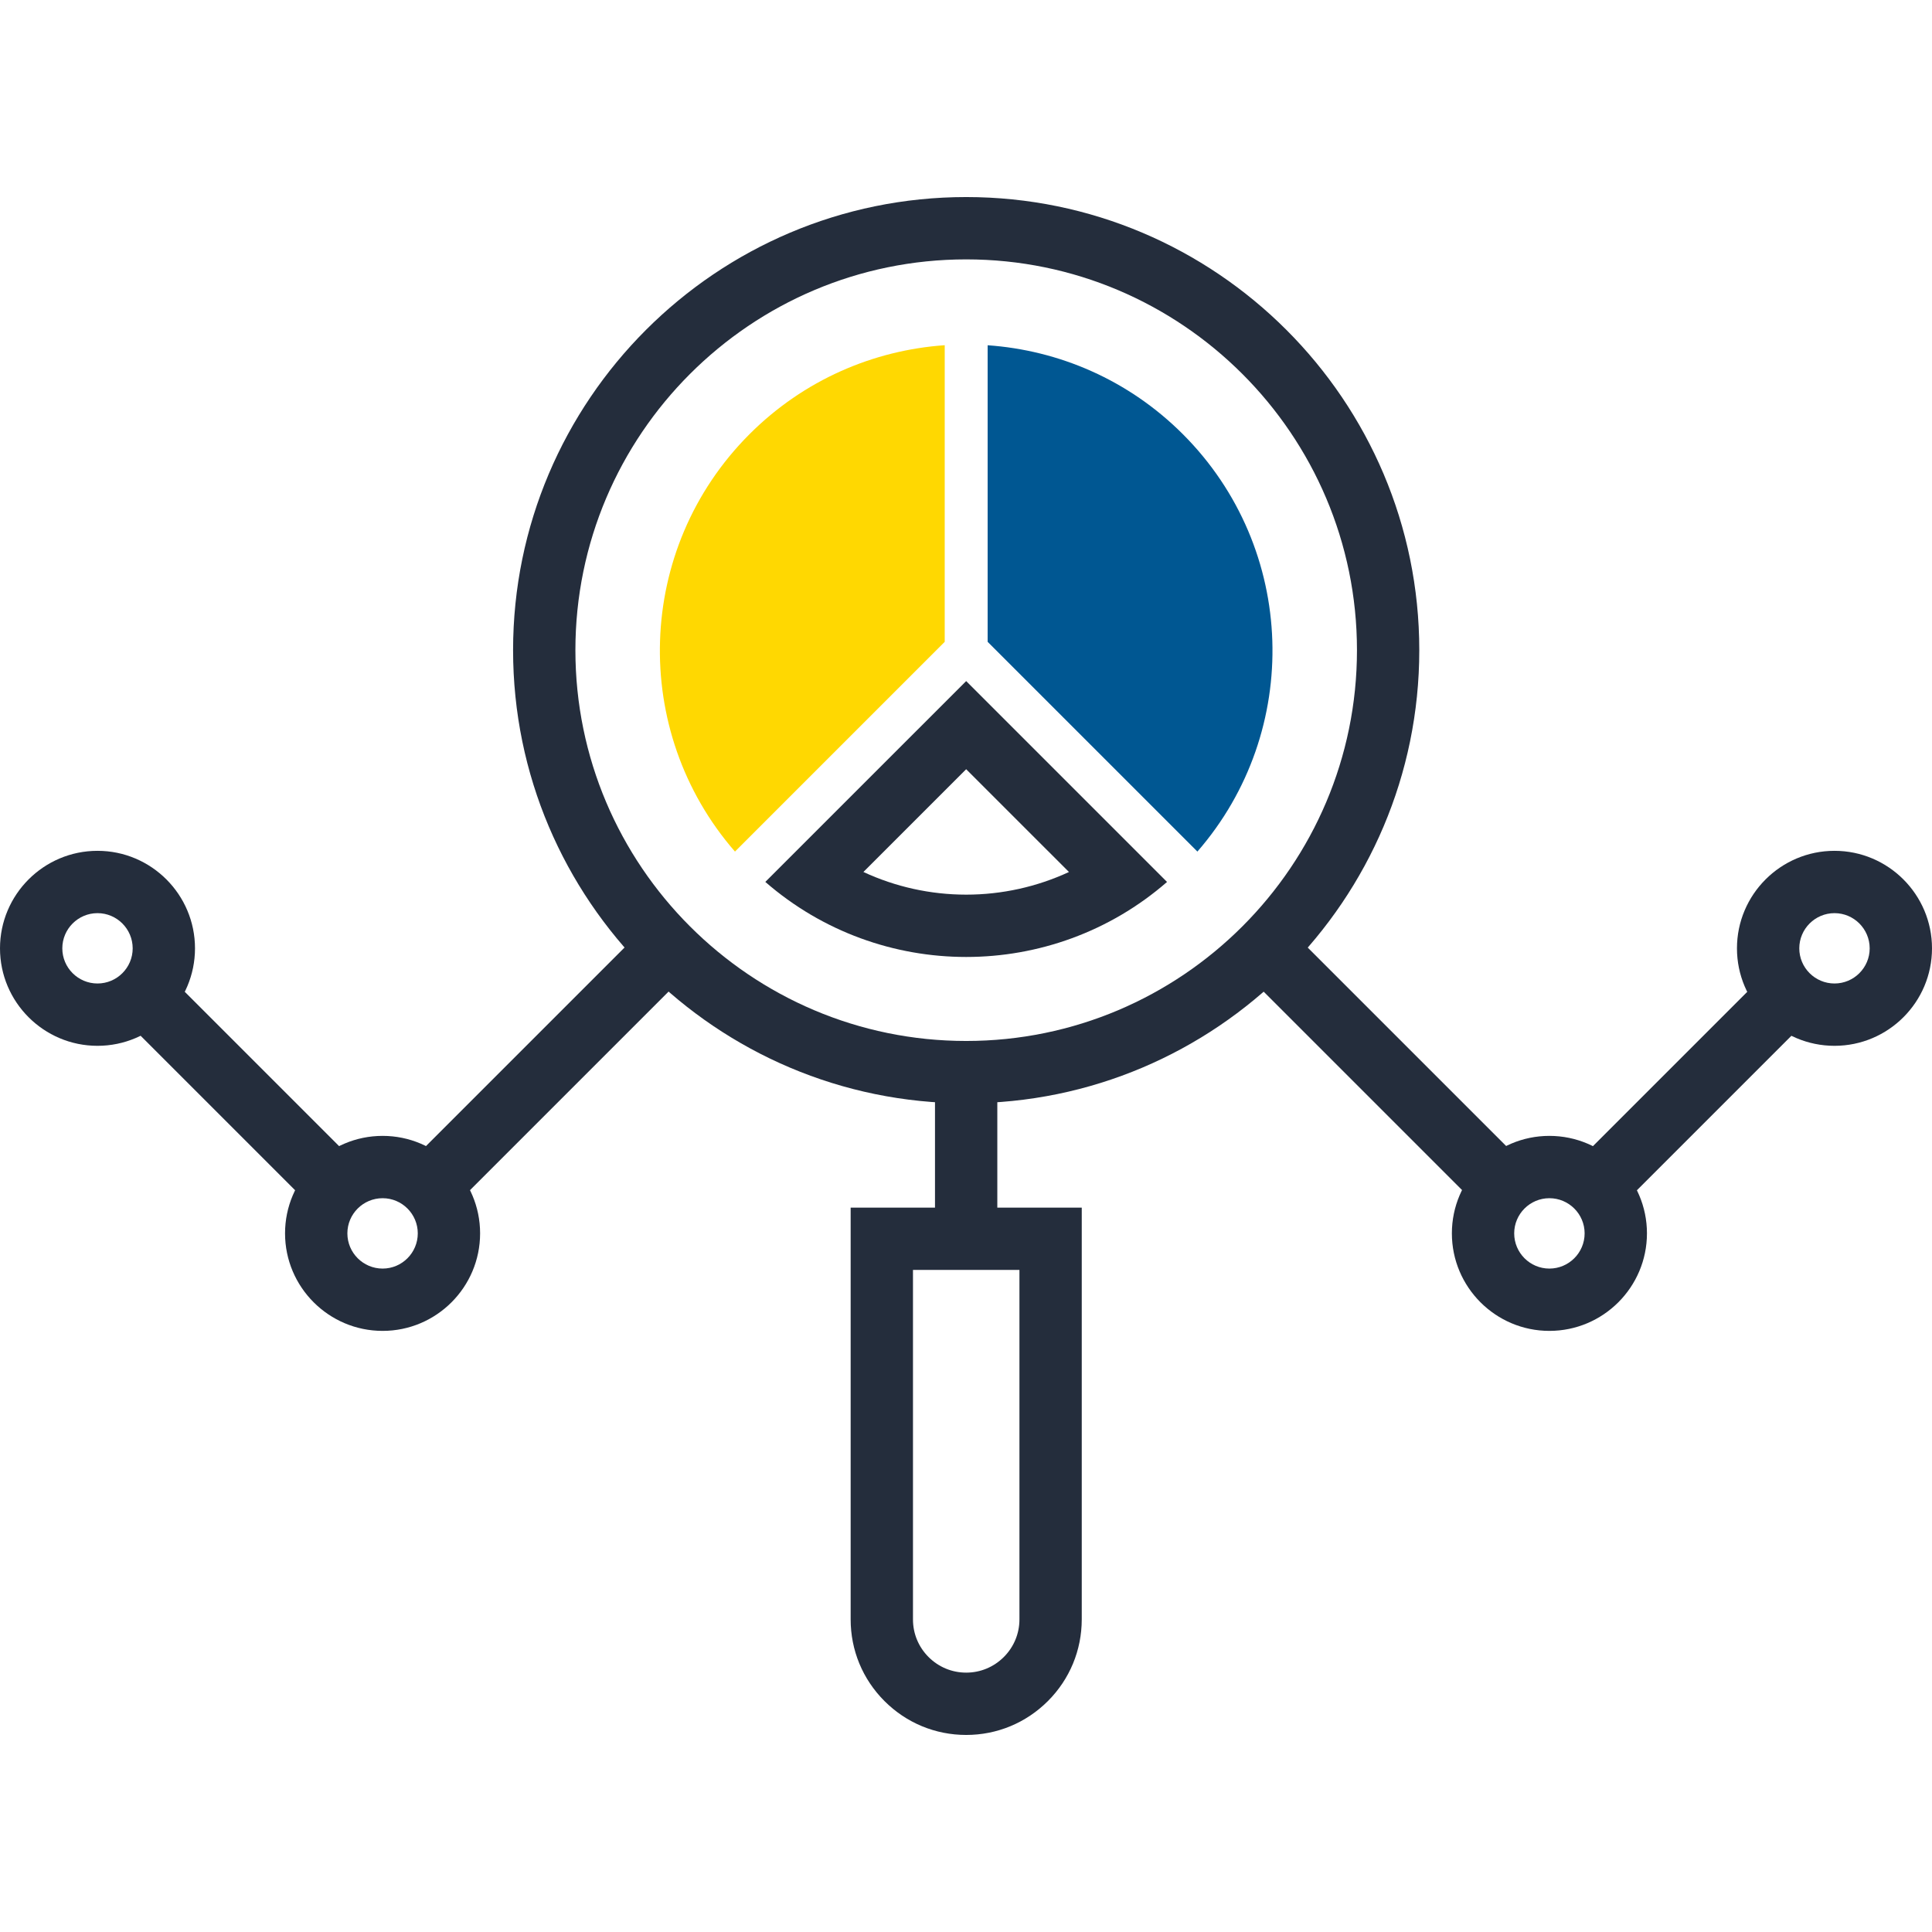 <?xml version="1.0" encoding="iso-8859-1"?>
<!-- Generator: Adobe Illustrator 19.0.0, SVG Export Plug-In . SVG Version: 6.00 Build 0)  -->
<svg version="1.1" id="Layer_1" xmlns="http://www.w3.org/2000/svg" xmlns:xlink="http://www.w3.org/1999/xlink" x="0px" y="0px"
	 viewBox="0 0 512 512" style="enable-background:new 0 0 512 512;" xml:space="preserve">
<g>
	<path style="fill:#242D3C;" d="M256.051,292.385c-66.212,0-120.079-53.868-120.079-120.079
		c0-66.217,53.868-120.084,120.079-120.084s120.074,53.868,120.074,120.082C376.125,238.515,322.263,292.385,256.051,292.385z
		 M256.051,68.739c-57.106,0-103.565,46.456-103.565,103.567c0,57.103,46.456,103.562,103.565,103.562
		c57.103,0,103.56-46.456,103.56-103.565C359.611,115.197,313.155,68.739,256.051,68.739z"/>
	<rect x="247.782" y="284.134" style="fill:#242D3C;" width="16.517" height="44.16"/>
	<path style="fill:#242D3C;" d="M256.051,459.779c-8.177,0-15.867-3.187-21.652-8.975c-5.791-5.791-8.973-13.481-8.968-21.655
		V320.031h61.245v109.125c-0.008,8.179-3.192,15.864-8.975,21.647C271.91,456.589,264.223,459.779,256.051,459.779z
		 M241.948,336.545v92.611c-0.003,3.766,1.464,7.304,4.129,9.971c2.668,2.668,6.211,4.137,9.974,4.137
		c3.761,0,7.304-1.472,9.974-4.14c2.665-2.665,4.137-6.208,4.137-9.971v-92.608L241.948,336.545L241.948,336.545z"/>
</g>
<path style="fill:#005792;" d="M317.322,225.677c27.756-31.882,26.481-80.287-3.866-110.628c-14.4-14.4-32.878-22.236-51.722-23.552
	v78.595L317.322,225.677z"/>
<path style="fill:#ffd801;" d="M250.358,170.094l0.003-78.612c-18.849,1.318-37.322,9.165-51.722,23.565
	c-30.344,30.346-31.629,78.735-3.866,110.633L250.358,170.094z"/>
<g>
	<path style="fill:#242D3C;" d="M256.046,180.493l-53.228,53.225c15.232,13.258,34.232,19.889,53.23,19.889
		c18.995,0,37.996-6.625,53.228-19.881L256.046,180.493z M228.813,231.084l27.233-27.233l27.241,27.238
		c-8.461,3.922-17.748,6.001-27.236,6.001C246.556,237.089,237.271,235.013,228.813,231.084z"/>
	
		<rect x="440.11" y="253.257" transform="matrix(-0.707 -0.707 0.707 -0.707 560.989 810.558)" style="fill:#242D3C;" width="16.514" height="71.674"/>
	
		<rect x="321.989" y="274.606" transform="matrix(-0.707 -0.707 0.707 -0.707 425.895 742.107)" style="fill:#242D3C;" width="89.246" height="16.52"/>
	<path style="fill:#242D3C;" d="M410.601,352.699c-14.244,0-25.838-11.592-25.838-25.846c0-14.244,11.592-25.833,25.838-25.833
		c14.257,0,25.859,11.587,25.859,25.833C436.457,341.107,424.858,352.699,410.601,352.699z M410.601,317.537
		c-5.143,0-9.323,4.183-9.323,9.318c0,5.146,4.18,9.331,9.323,9.331c5.153,0,9.341-4.186,9.341-9.331
		C419.942,321.72,415.752,317.537,410.601,317.537z"/>
	<path style="fill:#242D3C;" d="M486.162,277.153c-14.252,0-25.848-11.587-25.848-25.83c0-14.252,11.594-25.846,25.848-25.846
		c14.246,0,25.838,11.594,25.838,25.846C512,265.564,500.411,277.153,486.162,277.153z M486.162,241.994
		c-5.143,0-9.331,4.188-9.331,9.329c0,5.135,4.188,9.313,9.331,9.313c5.14,0,9.324-4.178,9.324-9.313
		C495.485,246.182,491.302,241.994,486.162,241.994z"/>
	
		<rect x="27.761" y="280.822" transform="matrix(-0.707 -0.707 0.707 -0.707 -95.846 538.461)" style="fill:#242D3C;" width="71.669" height="16.517"/>
	
		<rect x="137.119" y="238.255" transform="matrix(-0.707 -0.707 0.707 -0.707 48.146 585.701)" style="fill:#242D3C;" width="16.514" height="89.248"/>
	<path style="fill:#242D3C;" d="M101.399,352.699c-14.257,0-25.859-11.592-25.859-25.846c0-14.244,11.599-25.833,25.859-25.833
		c14.244,0,25.833,11.587,25.833,25.833C127.232,341.107,115.645,352.699,101.399,352.699z M101.399,317.537
		c-5.156,0-9.341,4.183-9.341,9.318c0,5.146,4.188,9.331,9.341,9.331c5.135,0,9.316-4.186,9.316-9.331
		C110.717,321.72,106.534,317.537,101.399,317.537z"/>
	<path style="fill:#242D3C;" d="M25.838,277.153C11.589,277.153,0,265.564,0,251.323c0-14.252,11.589-25.846,25.838-25.846
		s25.838,11.594,25.838,25.846C51.679,265.564,40.087,277.153,25.838,277.153z M25.838,241.994c-5.143,0-9.324,4.188-9.324,9.329
		c0,5.135,4.18,9.313,9.324,9.313s9.324-4.178,9.324-9.313C35.162,246.182,30.981,241.994,25.838,241.994z"/>
</g>
<g>
</g>
<g>
</g>
<g>
</g>
<g>
</g>
<g>
</g>
<g>
</g>
<g>
</g>
<g>
</g>
<g>
</g>
<g>
</g>
<g>
</g>
<g>
</g>
<g>
</g>
<g>
</g>
<g>
</g>
</svg>
